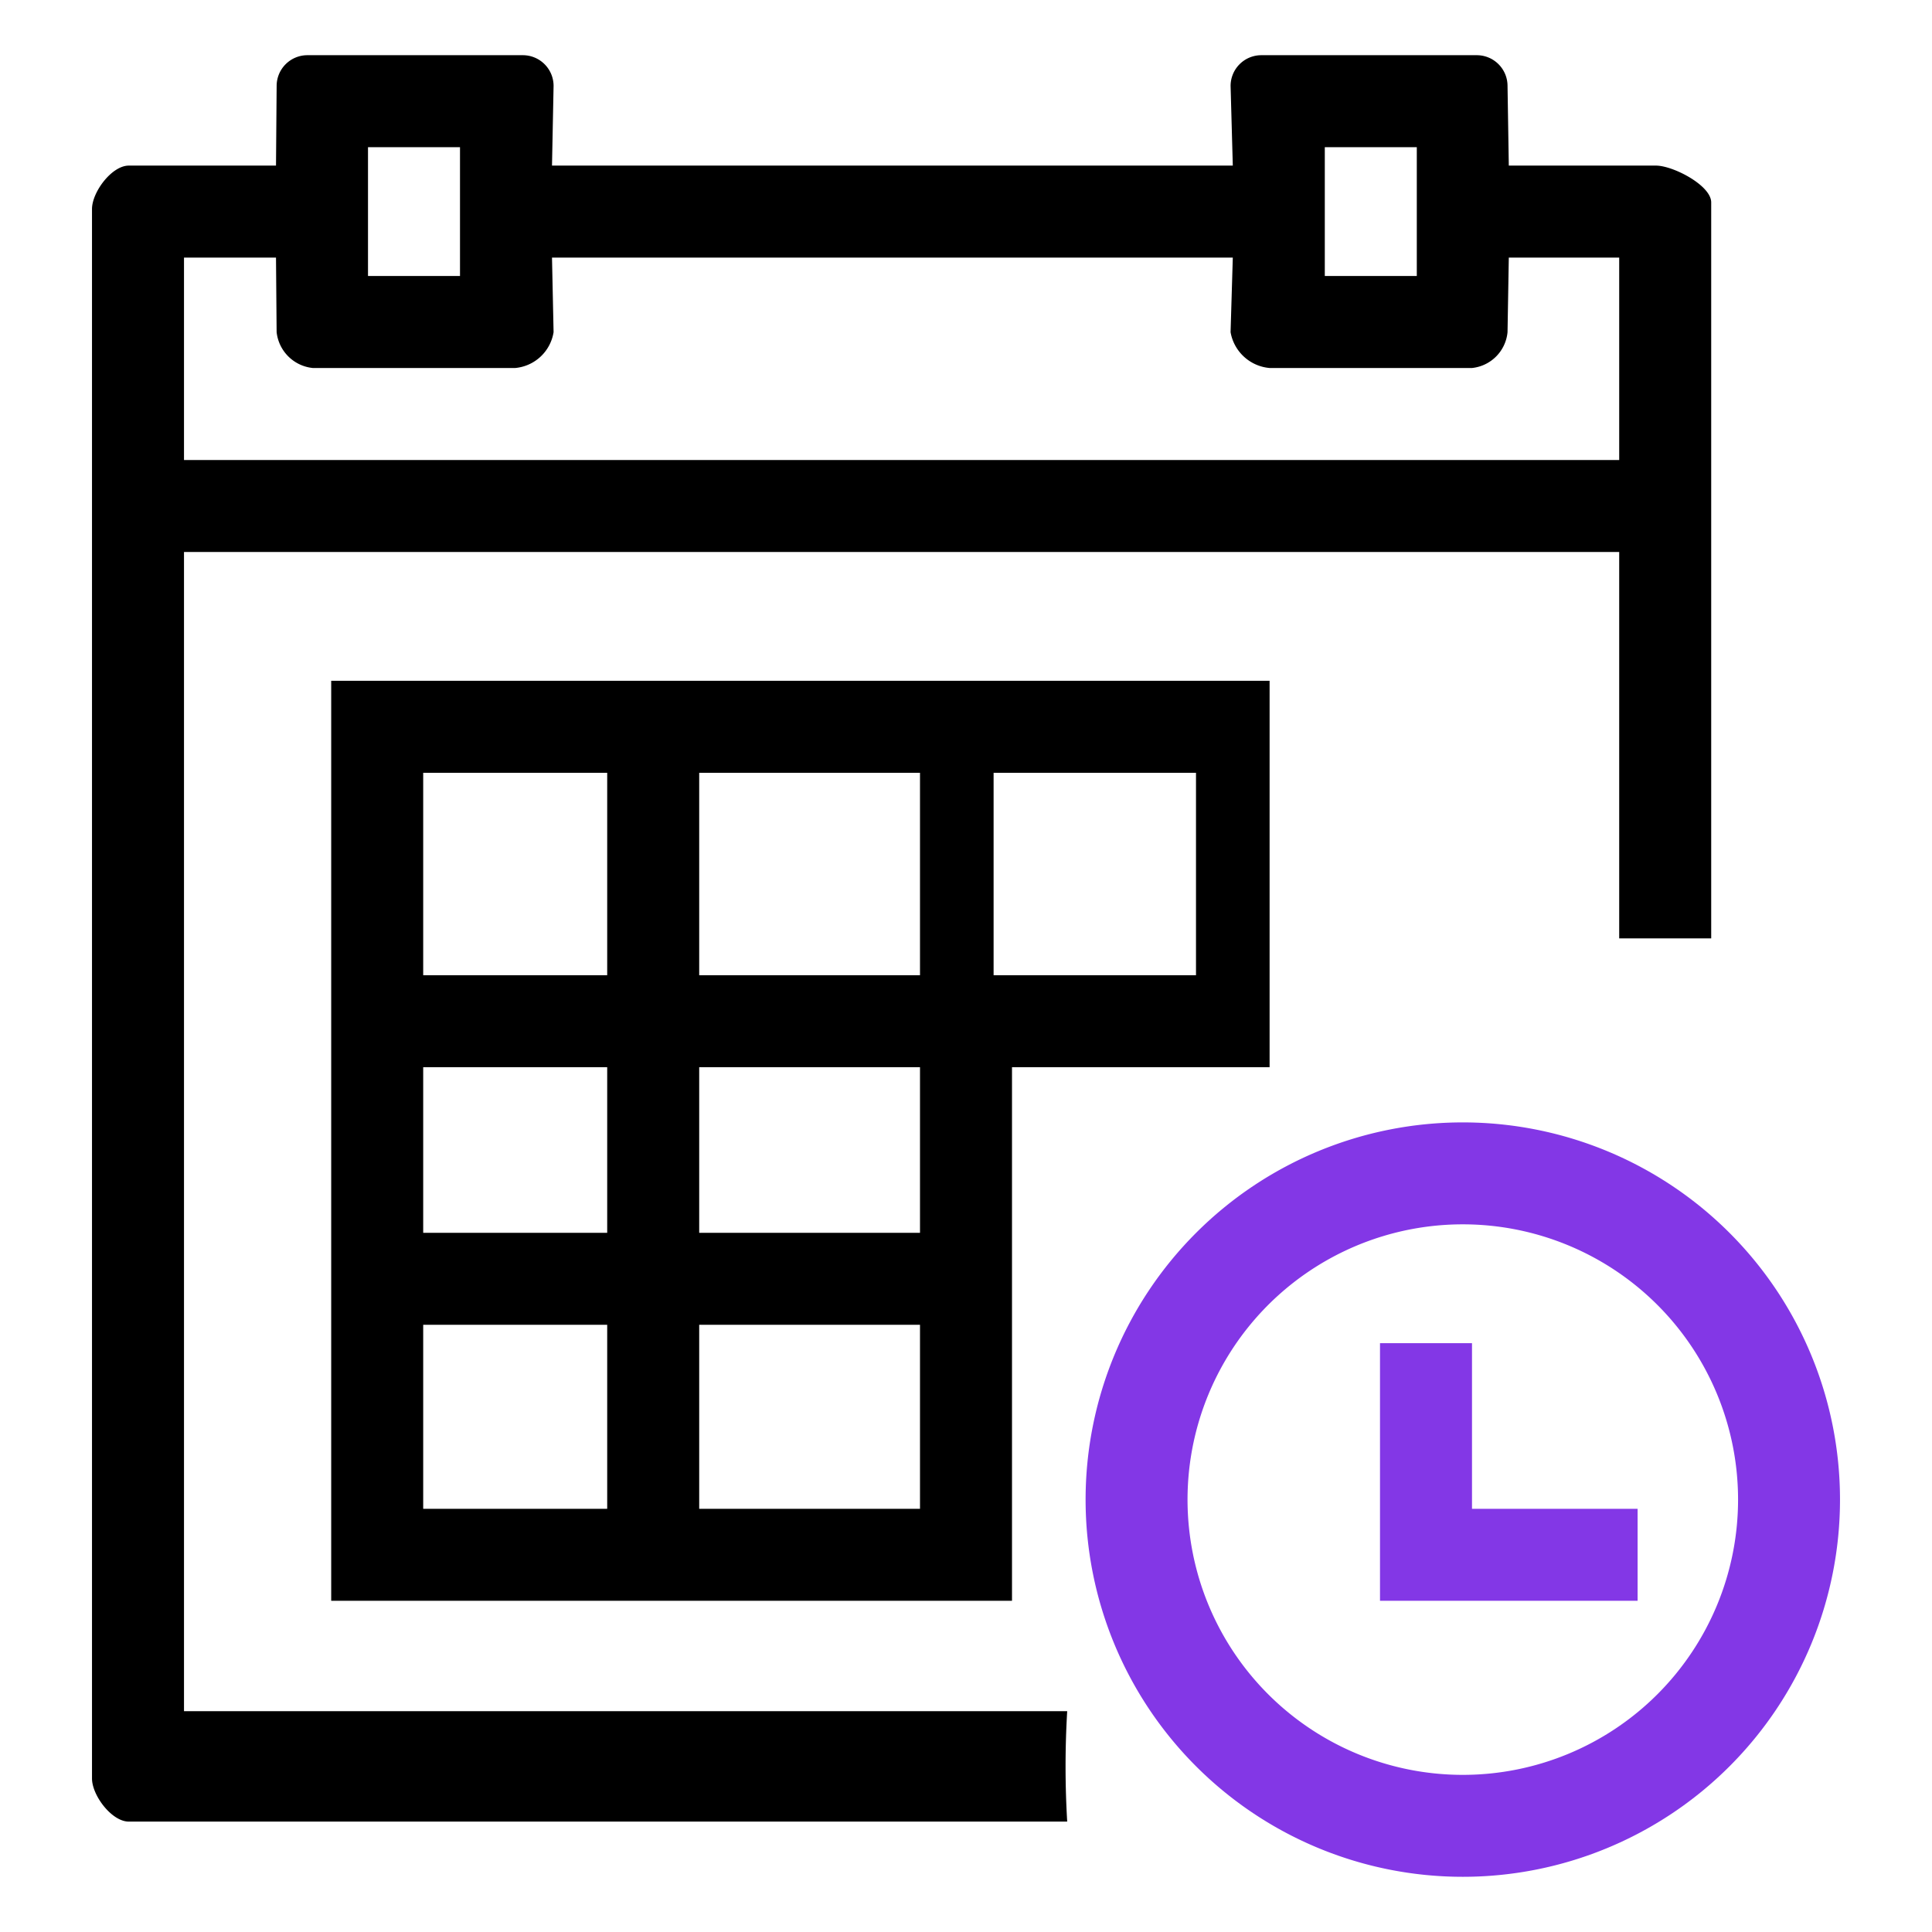 <svg id="plan" xmlns="http://www.w3.org/2000/svg" width="105" height="105" viewBox="0 0 105 105">
  <defs>
    <style>
      .cls-1, .cls-2 {
        fill-rule: evenodd;
      }

      .cls-2 {
        fill: #8337e6;
      }
    </style>
  </defs>
  <path id="Forma_1" data-name="Forma 1" class="cls-1" d="M67,56V35H16V85H53V56M52,40H63V51H52V40ZM21,40H31V51H21V40ZM31,80H21V70H31V80Zm0-15H21V56H31v9ZM48,51H36V40H48V51Zm43-2V9c0-.925-2.075-2-3-2H80L79.931,2.672A1.671,1.671,0,0,0,78.259,1H66.552a1.671,1.671,0,0,0-1.672,1.672L65,7H28l0.086-4.328A1.671,1.671,0,0,0,26.414,1H14.707a1.671,1.671,0,0,0-1.672,1.672L13,7H5C4.075,7,3,8.437,3,9.362V94.655C3,95.58,4.075,97,5,97H56a50.613,50.613,0,0,1,0-6H8V28H86V49M70,6h5v7H70V6ZM18,6h5v7H18V6ZM8,12h5l0.034,4.052A2.2,2.2,0,0,0,15,18H26a2.323,2.323,0,0,0,2.086-1.948L28,12H65l-0.121,4.052A2.36,2.36,0,0,0,67,18H78a2.163,2.163,0,0,0,1.931-1.948L80,12h6V23H8V12ZM36,56H48v9H36V56Zm0,14H48V80H36V70Z" transform="translate(2 2)"/>
  <path class="cls-2" d="M77.5,100A20.5,20.5,0,1,1,98,79.5,20.5,20.5,0,0,1,77.5,100Zm0-35.46A14.96,14.96,0,1,0,92.46,79.5,14.96,14.96,0,0,0,77.5,64.54ZM73,85V71h5v9h9v5H73Z" transform="translate(2 2)"/>
</svg>
